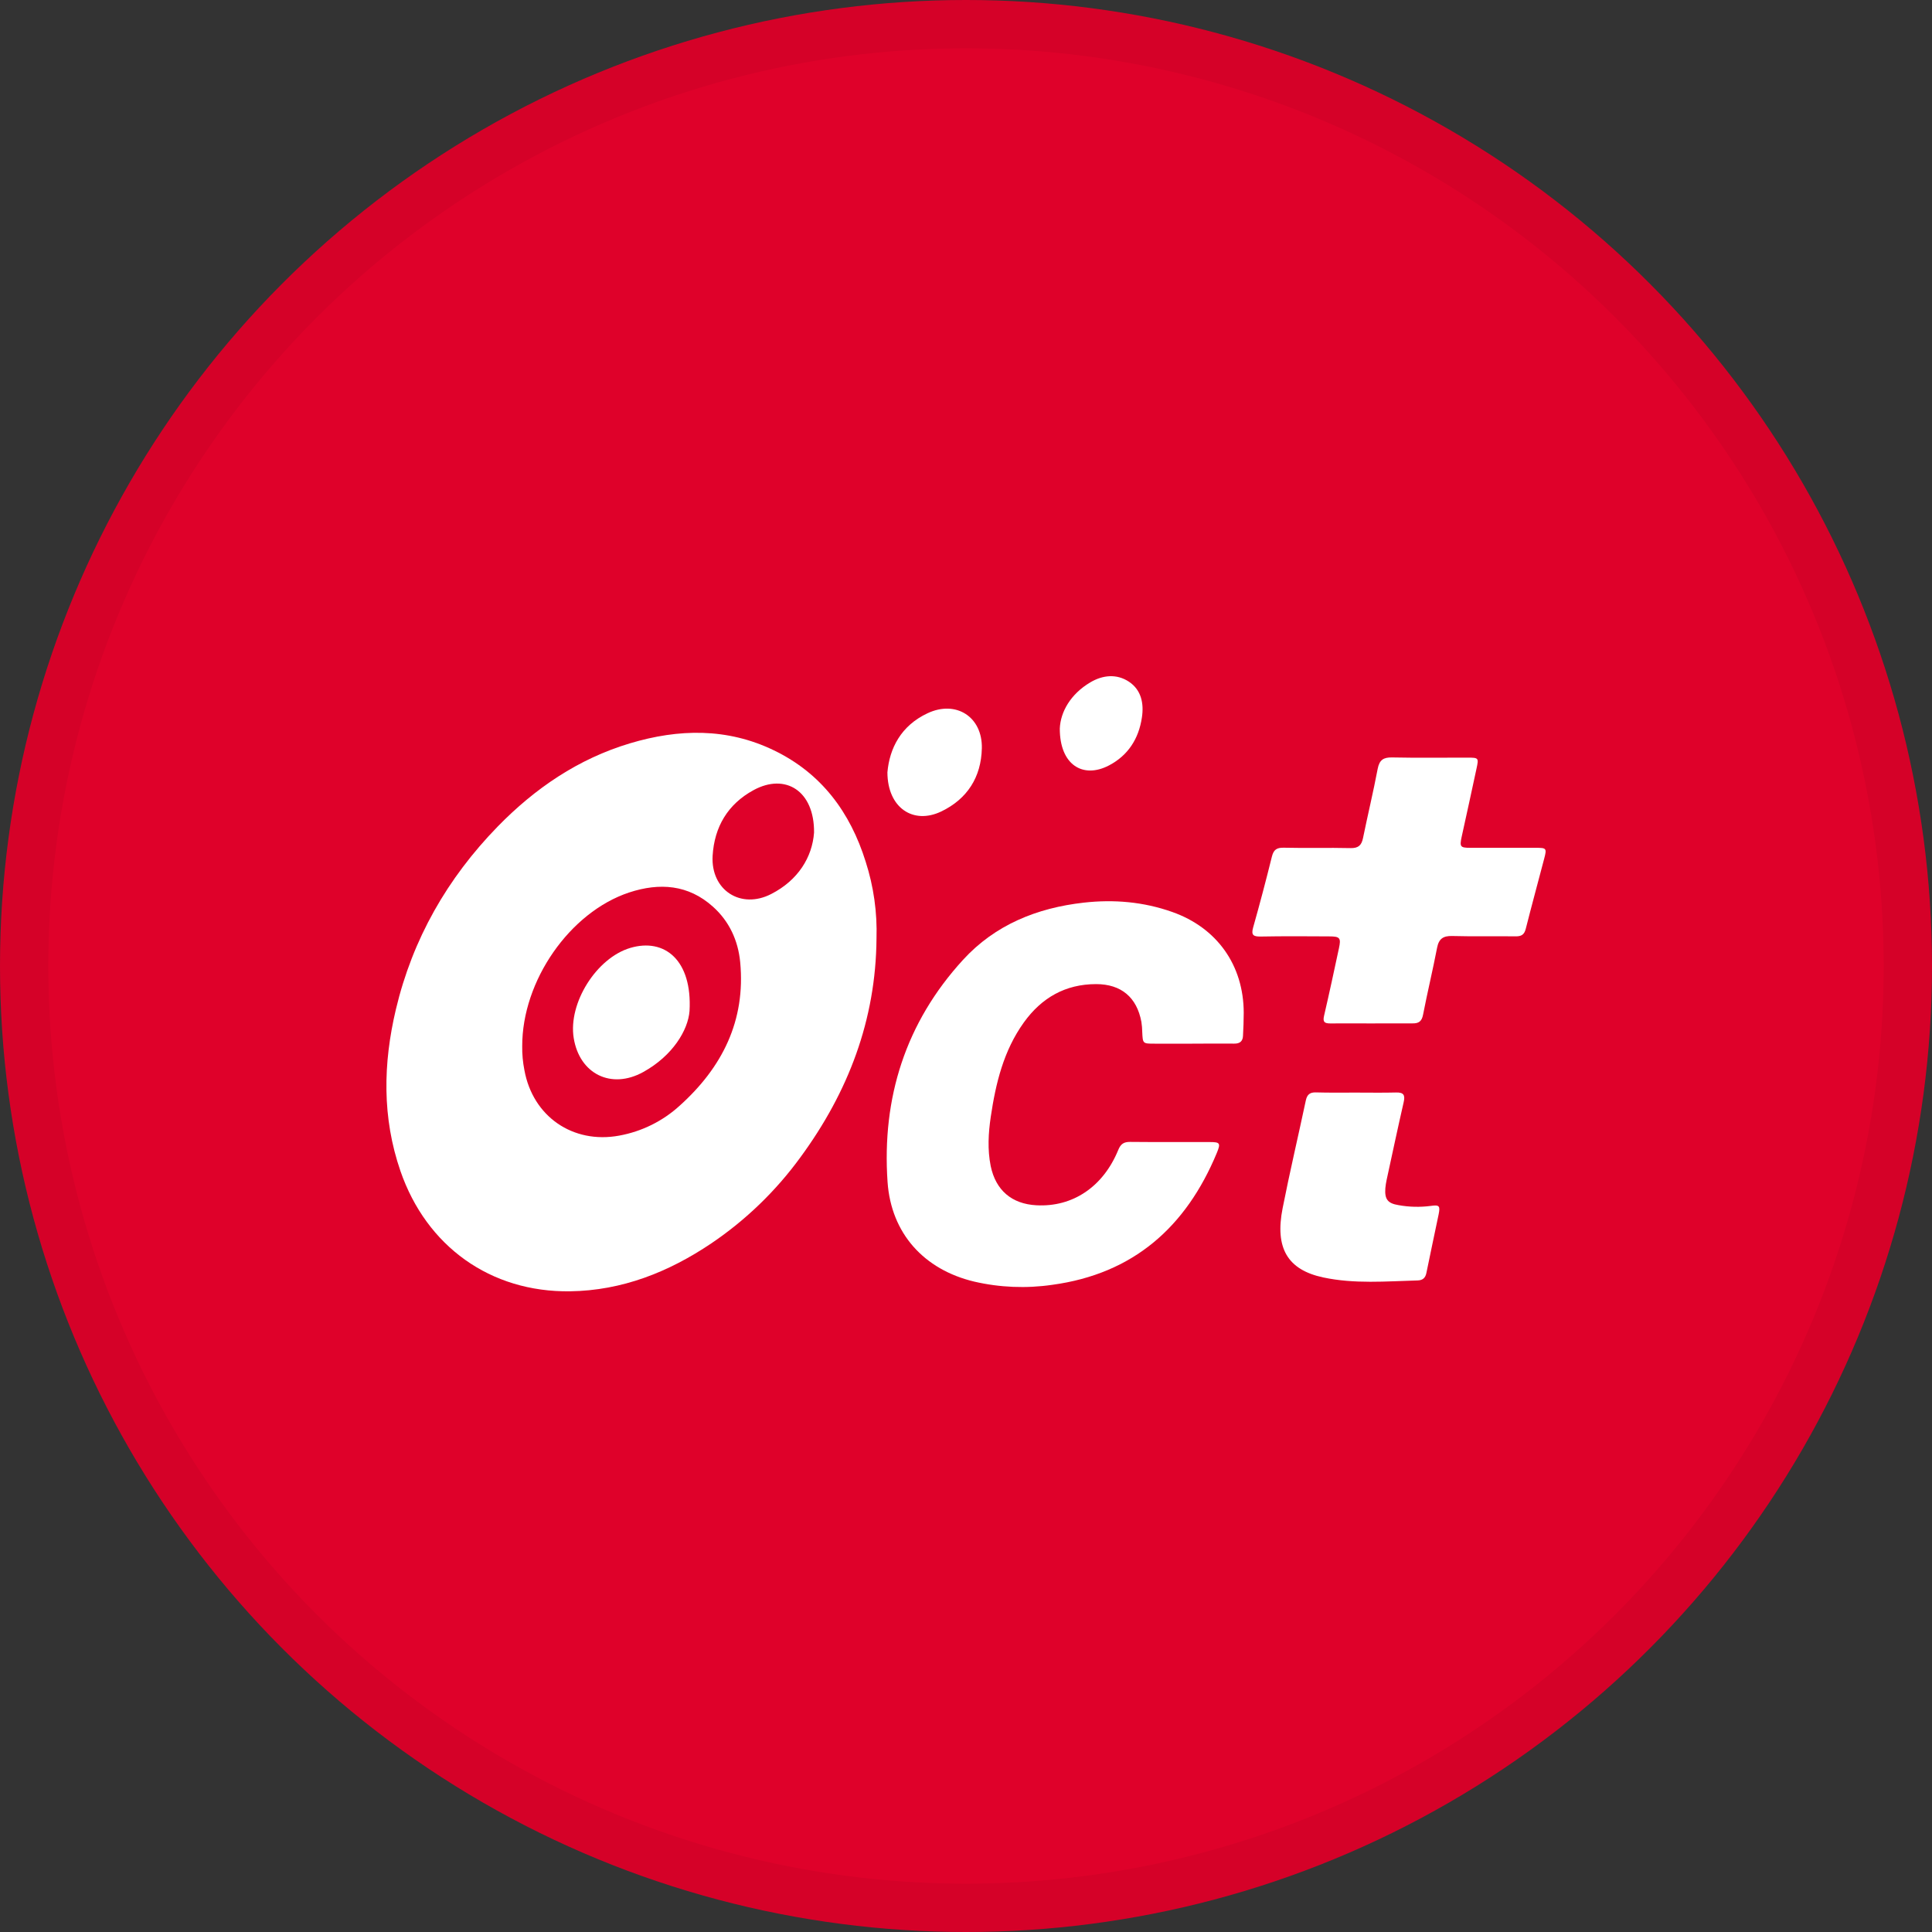 <svg width="40" height="40" viewBox="0 0 40 40" fill="none" xmlns="http://www.w3.org/2000/svg">
<rect x="0" y="0" width="40" height="40" fill="#333333" stroke="none"/>
<circle cx="20" cy="20" r="20" fill="#DF012A"/>
<path d="M18.147 19.431C18.134 21.117 17.562 22.611 16.573 23.959C16.065 24.657 15.44 25.261 14.725 25.744C13.843 26.337 12.88 26.72 11.802 26.735C10.153 26.757 8.83 25.805 8.291 24.246C7.909 23.138 7.931 22.02 8.196 20.9C8.541 19.442 9.261 18.184 10.303 17.114C11.075 16.322 11.972 15.71 13.042 15.39C14.05 15.088 15.055 15.066 16.025 15.536C17.007 16.011 17.603 16.816 17.923 17.841C18.088 18.354 18.164 18.892 18.147 19.431ZM10.812 21.66C10.809 21.826 10.825 21.992 10.857 22.155C11.031 23.117 11.861 23.688 12.819 23.512C13.286 23.427 13.72 23.213 14.071 22.893C14.951 22.102 15.44 21.135 15.325 19.921C15.282 19.473 15.099 19.075 14.762 18.773C14.251 18.313 13.655 18.271 13.025 18.478C11.796 18.886 10.808 20.307 10.812 21.661V21.66ZM16.854 17.237C16.862 16.372 16.26 16.001 15.603 16.358C15.068 16.648 14.79 17.12 14.754 17.718C14.713 18.43 15.338 18.835 15.97 18.508C16.526 18.222 16.816 17.747 16.854 17.239V17.237Z" fill="white"/>
<path d="M24.685 21.608H23.906C23.659 21.608 23.66 21.608 23.649 21.368C23.648 21.297 23.642 21.226 23.631 21.156C23.537 20.648 23.212 20.375 22.694 20.375C22.057 20.375 21.564 20.658 21.196 21.171C20.778 21.754 20.616 22.427 20.513 23.12C20.463 23.459 20.443 23.801 20.511 24.14C20.615 24.644 20.948 24.927 21.459 24.954C22.208 24.994 22.839 24.573 23.152 23.809C23.203 23.683 23.268 23.641 23.399 23.642C23.948 23.648 24.496 23.642 25.044 23.645C25.259 23.645 25.277 23.666 25.193 23.87C24.556 25.404 23.465 26.373 21.785 26.601C21.247 26.679 20.699 26.657 20.169 26.534C19.13 26.286 18.45 25.537 18.376 24.472C18.256 22.729 18.75 21.171 19.938 19.873C20.602 19.147 21.469 18.797 22.44 18.688C23.065 18.618 23.675 18.671 24.269 18.881C25.197 19.208 25.748 19.984 25.75 20.968C25.75 21.127 25.743 21.286 25.735 21.445C25.73 21.558 25.671 21.609 25.552 21.607C25.262 21.604 24.973 21.607 24.685 21.608Z" fill="white"/>
<path d="M28.406 21.189C28.117 21.189 27.828 21.187 27.539 21.189C27.421 21.189 27.384 21.157 27.413 21.032C27.521 20.567 27.621 20.101 27.721 19.634C27.768 19.418 27.743 19.387 27.517 19.387C27.045 19.384 26.574 19.381 26.102 19.39C25.95 19.392 25.9 19.362 25.945 19.202C26.083 18.714 26.212 18.224 26.334 17.732C26.37 17.591 26.434 17.548 26.579 17.551C27.039 17.562 27.498 17.548 27.959 17.559C28.122 17.563 28.189 17.503 28.22 17.35C28.318 16.871 28.433 16.395 28.524 15.915C28.56 15.734 28.642 15.678 28.823 15.682C29.342 15.693 29.861 15.685 30.38 15.686C30.613 15.686 30.618 15.69 30.57 15.911C30.469 16.383 30.366 16.855 30.262 17.326C30.218 17.531 30.233 17.553 30.441 17.553C30.895 17.553 31.349 17.553 31.803 17.553C32.018 17.553 32.027 17.564 31.971 17.777C31.844 18.262 31.712 18.745 31.589 19.231C31.558 19.352 31.498 19.388 31.377 19.386C30.94 19.38 30.504 19.391 30.067 19.379C29.881 19.374 29.789 19.435 29.753 19.624C29.664 20.087 29.553 20.544 29.463 21.008C29.436 21.149 29.371 21.192 29.236 21.188C28.96 21.186 28.683 21.189 28.406 21.189Z" fill="white"/>
<path d="M28.073 22.621C28.35 22.621 28.628 22.626 28.904 22.619C29.064 22.614 29.095 22.675 29.061 22.822C28.939 23.356 28.825 23.892 28.709 24.427C28.697 24.484 28.687 24.543 28.682 24.601C28.665 24.83 28.732 24.915 28.955 24.951C29.175 24.991 29.401 24.996 29.623 24.967C29.8 24.941 29.821 24.967 29.785 25.144C29.702 25.548 29.613 25.951 29.532 26.355C29.511 26.461 29.452 26.507 29.352 26.51C28.699 26.528 28.043 26.586 27.396 26.448C26.657 26.29 26.391 25.84 26.556 25.011C26.703 24.266 26.878 23.525 27.036 22.782C27.062 22.663 27.119 22.614 27.242 22.617C27.519 22.625 27.796 22.621 28.073 22.621Z" fill="white"/>
<path d="M18.373 15.991C18.416 15.496 18.652 15.025 19.204 14.767C19.793 14.49 20.342 14.841 20.328 15.492C20.315 16.089 20.027 16.542 19.487 16.801C18.907 17.078 18.375 16.725 18.373 15.991Z" fill="white"/>
<path d="M21.942 15.084C21.956 14.741 22.163 14.371 22.573 14.128C22.832 13.974 23.121 13.946 23.375 14.115C23.629 14.285 23.686 14.563 23.642 14.854C23.577 15.293 23.357 15.639 22.961 15.847C22.418 16.131 21.94 15.832 21.942 15.084Z" fill="white"/>
<path d="M14.276 20.932C14.245 21.329 13.927 21.858 13.318 22.195C12.655 22.562 11.998 22.235 11.878 21.491C11.761 20.769 12.348 19.834 13.048 19.626C13.76 19.414 14.335 19.88 14.276 20.932Z" fill="white"/>
<circle cx="20" cy="20" r="19.5" stroke="black" stroke-opacity="0.05"/>
</svg>
